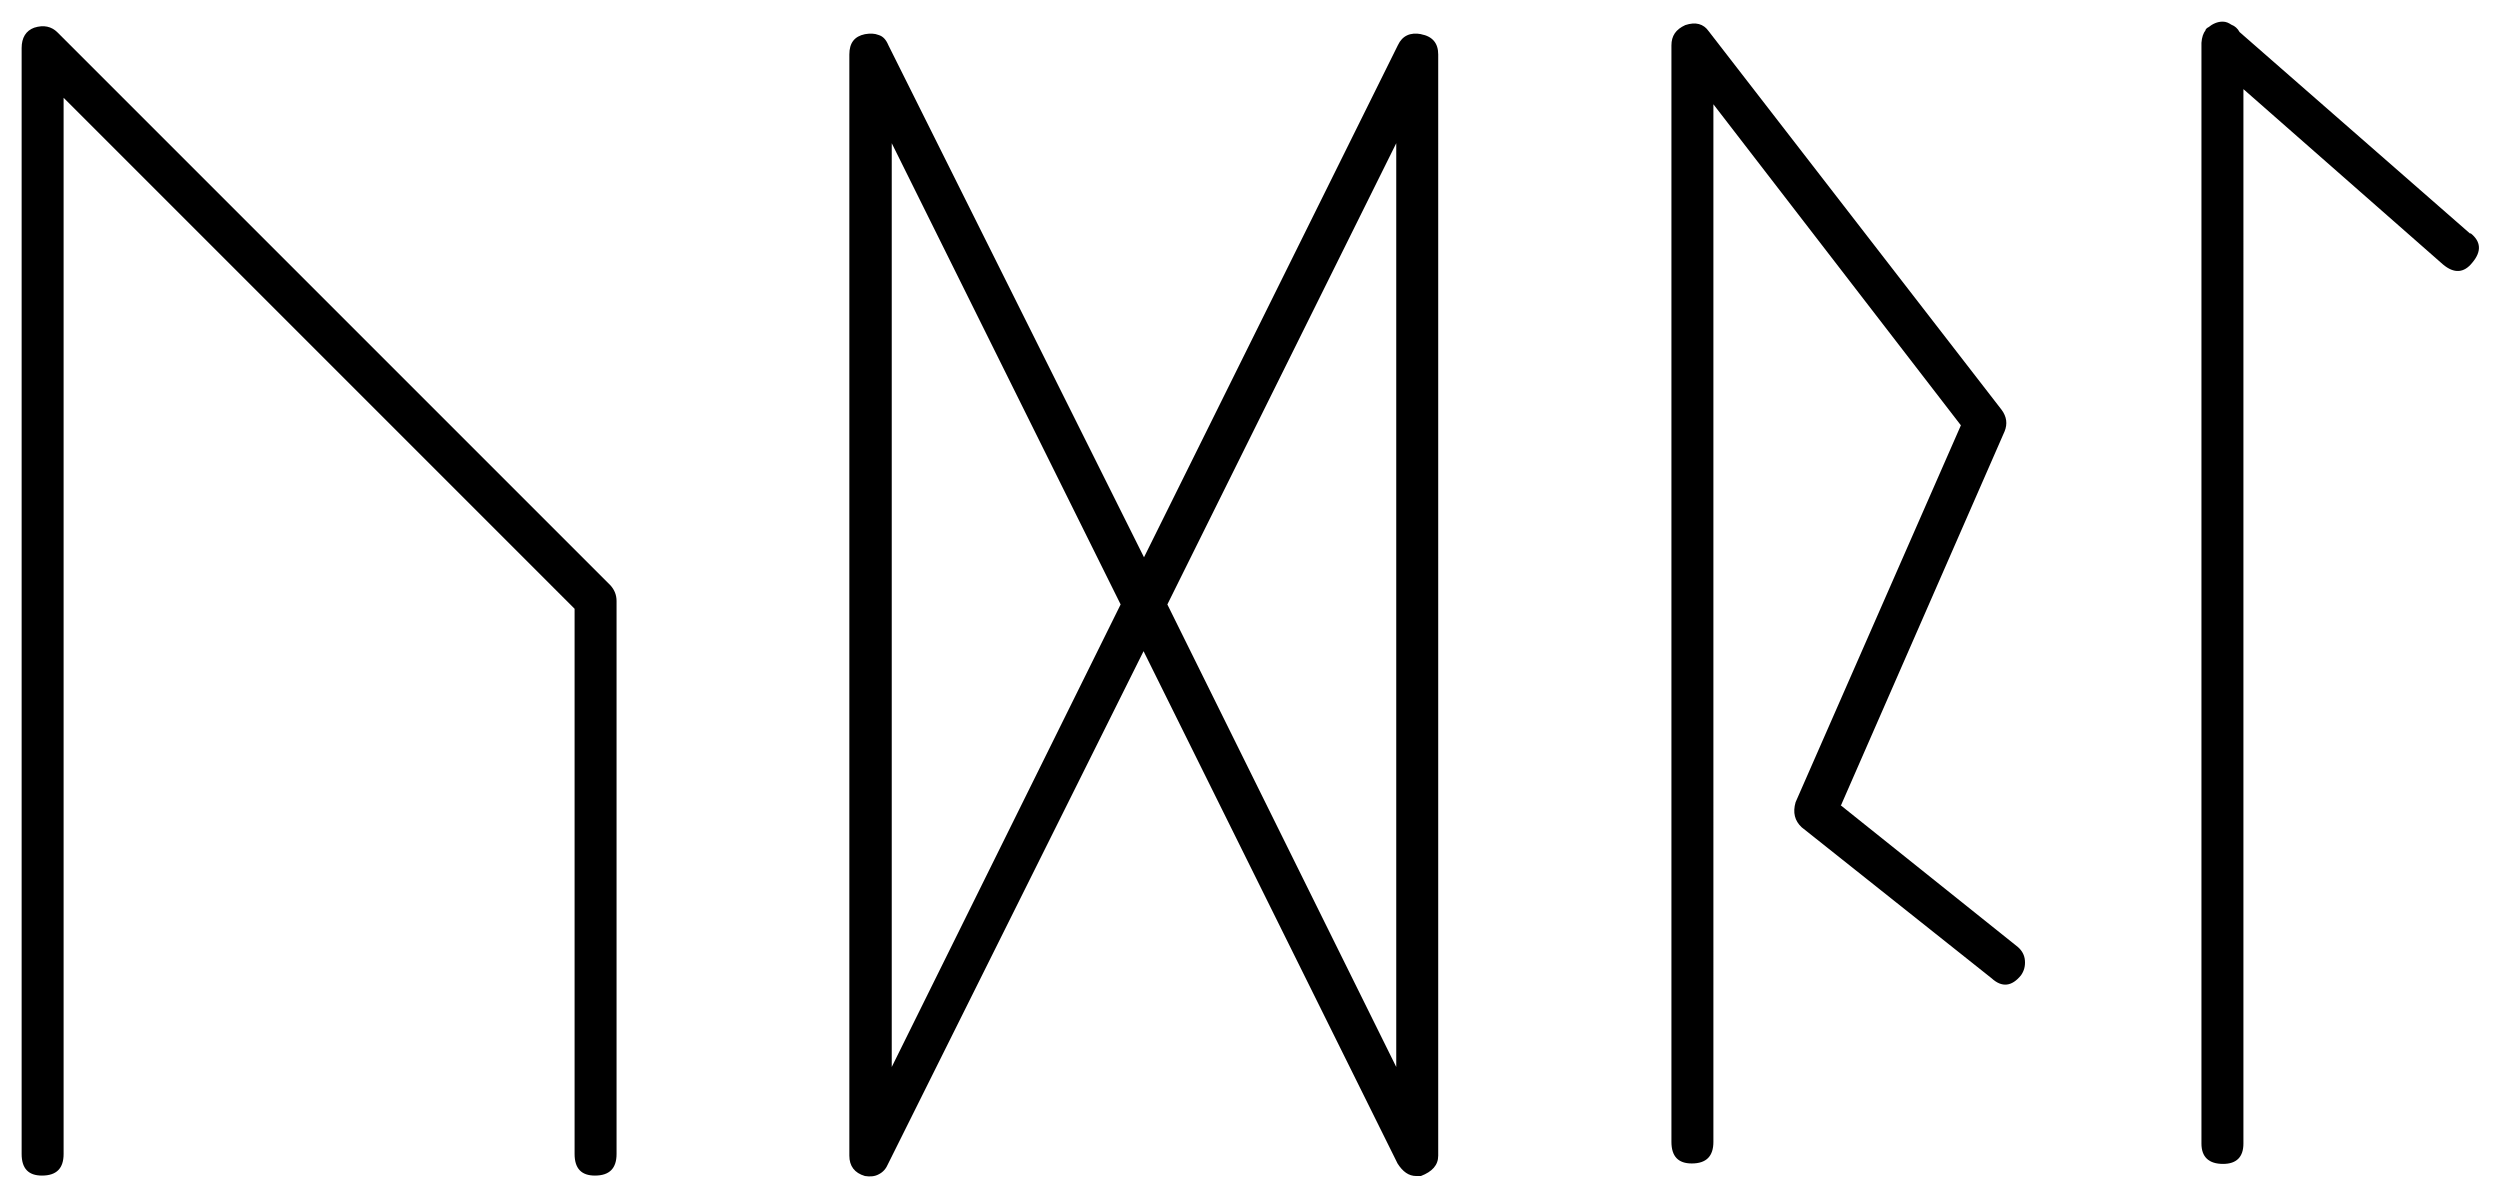 <?xml version="1.0" encoding="UTF-8"?>
<svg id="Layer_2" data-name="Layer 2" xmlns="http://www.w3.org/2000/svg" viewBox="0 0 57.78 27.69">
    <defs>
        <style>
            .cls-1 {
            fill: whitesmoke
            stroke: whitesmoke;
            stroke-miterlimit: 10;
            }
        </style>
    </defs>
    <g id="Layer_1-2">
        <g>
            <path class="cls-1"
                  d="m1.33.75c-.14-.14-.32-.18-.54-.11-.19.07-.29.23-.29.47v25.56c0,.34.16.5.47.5.34,0,.5-.17.5-.5V2.26l11.81,11.81v12.6c0,.34.16.5.47.5.34,0,.5-.17.5-.5v-12.78c0-.14-.05-.26-.14-.36L1.33.75Z"/>
            <path class="cls-1"
                  d="m32.85.79c-.26-.05-.44.04-.54.25l-5.87,11.84L20.53,1.04c-.05-.12-.12-.2-.22-.23-.1-.04-.2-.04-.32-.02-.24.05-.36.2-.36.47v25.45c0,.24.12.4.36.47.12.02.23.01.32-.04.1-.05.17-.13.22-.25l5.9-11.84,5.87,11.84c.12.19.26.29.43.29h.11c.26-.1.4-.25.4-.47V1.26c0-.26-.13-.42-.4-.47Zm-.58,2.52v21.35l-5.29-10.69,5.29-10.66Zm-11.66,21.35V3.31l5.29,10.66-5.29,10.69Z"/>
            <path class="cls-1"
                  d="m42.55,18.61l3.78-8.64c.07-.17.05-.34-.07-.5L39.49.72c-.12-.17-.3-.22-.54-.14-.22.1-.32.25-.32.47v25.34c0,.34.16.5.47.5.34,0,.5-.17.5-.5V2.41l5.72,7.42-3.82,8.71c-.07.24-.02.43.14.58l4.39,3.49c.24.22.47.19.68-.07.07-.1.1-.21.09-.34-.01-.13-.07-.23-.16-.31l-4.1-3.28Z"/>
            <path class="cls-1"
                  d="m57.09,5.4l-5.33-4.66c-.04-.08-.11-.14-.19-.17-.06-.04-.12-.07-.2-.07-.12,0-.23.05-.33.13-.02.01-.04.02-.05.04,0,0,0,0-.01,0,0,0,0,.02,0,.02-.06.08-.09.17-.1.3,0,0,0,0,0,.01,0,0,0,0,0,0,0,0,0,0,0,.01v25.42c0,.31.17.47.5.47.31,0,.47-.16.47-.47V2.06l4.61,4.05c.26.22.49.2.68-.04.22-.26.2-.49-.04-.68Z"/>
        </g>
    </g>
</svg>